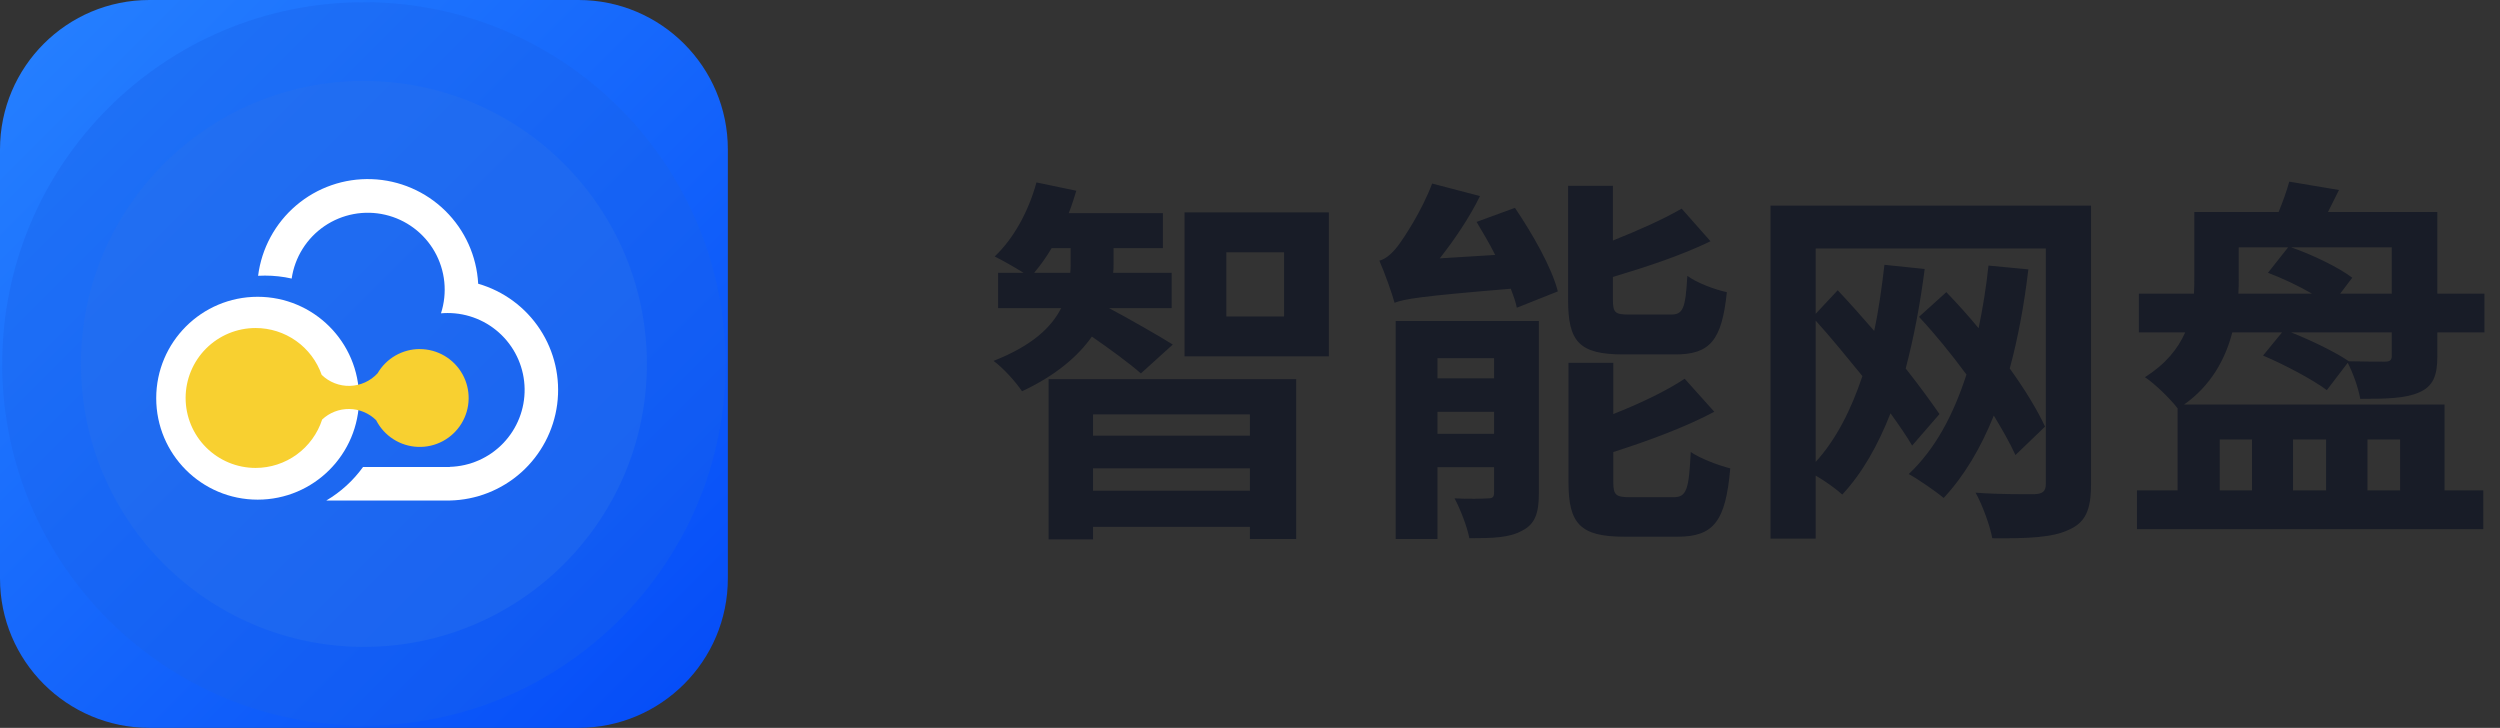 <svg width="158" height="46" viewBox="0 0 158 46" fill="none" xmlns="http://www.w3.org/2000/svg">
<rect x="0" y="0" width="158" height="46" fill="#333333" stroke="none"/>
<g clip-path="url(#clip0_59_1103)">
<path d="M36.557 0H9.443C4.228 0 0 4.228 0 9.443V36.557C0 41.772 4.228 46 9.443 46H36.557C41.772 46 46 41.772 46 36.557V9.443C46 4.228 41.772 0 36.557 0Z" fill="url(#paint0_linear_59_1103)"/>
<path opacity="0.36" d="M23 45.859C35.624 45.859 45.859 35.624 45.859 23C45.859 10.375 35.624 0.141 23 0.141C10.375 0.141 0.141 10.375 0.141 23C0.141 35.624 10.375 45.859 23 45.859Z" fill="#1961EA"/>
<path opacity="0.43" d="M23 40.883C32.877 40.883 40.883 32.877 40.883 23C40.883 13.123 32.877 5.116 23 5.116C13.123 5.116 5.116 13.123 5.116 23C5.116 32.877 13.123 40.883 23 40.883Z" fill="#2971ED"/>
<path d="M16.284 31.578C19.825 31.578 22.695 28.708 22.695 25.167C22.695 21.627 19.825 18.757 16.284 18.757C12.743 18.757 9.873 21.627 9.873 25.167C9.873 28.708 12.743 31.578 16.284 31.578Z" fill="white"/>
<path d="M26.529 22.06C25.989 22.06 25.459 22.202 24.991 22.471C24.523 22.74 24.134 23.127 23.862 23.594C23.639 23.836 23.369 24.031 23.07 24.167C22.77 24.303 22.446 24.378 22.117 24.387C21.788 24.397 21.461 24.34 21.154 24.22C20.847 24.101 20.568 23.921 20.331 23.692C20.028 22.826 19.463 22.076 18.714 21.545C17.965 21.015 17.07 20.73 16.153 20.731C14.98 20.731 13.855 21.197 13.026 22.026C12.197 22.855 11.731 23.98 11.731 25.152C11.732 26.325 12.197 27.449 13.027 28.278C13.856 29.107 14.98 29.573 16.153 29.573C17.087 29.573 17.998 29.277 18.753 28.727C19.509 28.177 20.072 27.402 20.36 26.514C20.824 26.079 21.438 25.84 22.074 25.848C22.71 25.856 23.319 26.11 23.772 26.556C24.021 27.046 24.397 27.461 24.86 27.757C25.322 28.054 25.856 28.221 26.405 28.243C26.954 28.265 27.5 28.14 27.984 27.881C28.469 27.622 28.876 27.238 29.163 26.769C29.451 26.3 29.608 25.764 29.618 25.214C29.629 24.664 29.493 24.122 29.224 23.642C28.955 23.163 28.564 22.764 28.089 22.486C27.615 22.208 27.075 22.062 26.525 22.062L26.529 22.06Z" fill="#F8D030"/>
<path d="M30.221 17.931C30.128 16.188 29.386 14.544 28.141 13.321C26.896 12.098 25.239 11.385 23.495 11.322C21.752 11.259 20.047 11.851 18.718 12.982C17.389 14.112 16.531 15.699 16.312 17.43C16.456 17.422 16.601 17.418 16.746 17.418C17.314 17.418 17.88 17.48 18.434 17.605C18.531 16.939 18.765 16.301 19.122 15.731C19.478 15.161 19.949 14.67 20.505 14.291C21.061 13.912 21.689 13.653 22.35 13.529C23.011 13.405 23.691 13.42 24.346 13.573C25.001 13.725 25.617 14.012 26.156 14.415C26.695 14.818 27.144 15.329 27.475 15.914C27.806 16.499 28.012 17.147 28.08 17.816C28.148 18.485 28.076 19.162 27.87 19.802C28.007 19.79 28.147 19.783 28.287 19.783C29.566 19.781 30.794 20.283 31.705 21.18C32.616 22.077 33.138 23.296 33.156 24.575C33.175 25.853 32.689 27.087 31.804 28.01C30.919 28.933 29.706 29.47 28.428 29.505V29.515H22.944C22.325 30.373 21.534 31.094 20.623 31.632H28.428C30.099 31.598 31.703 30.966 32.948 29.851C34.193 28.735 34.997 27.21 35.214 25.553C35.431 23.895 35.046 22.215 34.13 20.817C33.214 19.419 31.827 18.395 30.221 17.932V17.931Z" fill="white"/>
</g>
<path d="M65.36 17.24H67.64C67.664 17.048 67.664 16.88 67.664 16.712V15.68H66.464C66.128 16.256 65.744 16.784 65.36 17.24ZM74.12 21.776L72.104 23.6C71.432 23 70.088 22.016 69.008 21.272C68.144 22.496 66.752 23.72 64.592 24.728C64.208 24.152 63.416 23.264 62.792 22.808C65.24 21.848 66.464 20.672 67.064 19.472H63.08V17.24H64.688C64.112 16.88 63.344 16.448 62.864 16.208C64.088 15.056 65.024 13.304 65.504 11.528L68.024 12.056C67.88 12.512 67.736 12.992 67.544 13.472H73.496V15.68H70.376V16.76C70.376 16.928 70.376 17.072 70.352 17.24H74.048V19.472H70.088C71.096 20 73.496 21.368 74.12 21.776ZM78.992 26.192H69.08V27.536H78.992V26.192ZM69.08 31.016H78.992V29.6H69.08V31.016ZM66.272 34.088V23.96H81.92V34.064H78.992V33.296H69.08V34.088H66.272ZM81.152 20V15.944H77.504V20H81.152ZM74.864 13.424H83.984V22.52H74.864V13.424ZM90.848 27.416H94.424V26.024H90.848V27.416ZM94.424 22.64H90.848V23.912H94.424V22.64ZM97.256 20.288V31.184C97.256 32.432 97.016 33.128 96.2 33.536C95.408 33.992 94.28 34.016 92.864 34.016C92.72 33.272 92.288 32.168 91.928 31.496C92.792 31.544 93.728 31.52 94.04 31.496C94.328 31.496 94.424 31.424 94.424 31.136V29.528H90.848V34.064H88.208V20.288H97.256ZM93.32 14.024L95.744 13.136C96.848 14.768 98.072 16.904 98.456 18.416L95.864 19.448C95.792 19.088 95.648 18.68 95.48 18.248C89.696 18.728 88.76 18.896 88.136 19.136C87.992 18.584 87.512 17.24 87.176 16.472C87.56 16.376 87.944 16.064 88.352 15.536C88.712 15.056 89.84 13.376 90.512 11.6L93.536 12.392C92.864 13.76 91.904 15.176 90.992 16.328L94.496 16.112C94.136 15.392 93.704 14.672 93.32 14.024ZM105.872 22.4H102.584C99.8 22.4 99.104 21.584 99.104 18.968V11.744H101.936V15.2C103.568 14.552 105.176 13.832 106.28 13.184L108.104 15.248C106.28 16.136 104.024 16.88 101.936 17.504V18.92C101.936 19.784 102.08 19.88 102.992 19.88H105.584C106.376 19.88 106.52 19.52 106.64 17.432C107.216 17.864 108.344 18.296 109.136 18.464C108.824 21.536 108.056 22.4 105.872 22.4ZM103.064 31.424H105.752C106.592 31.424 106.736 30.968 106.856 28.568C107.456 28.976 108.584 29.408 109.352 29.6C109.064 32.96 108.296 33.92 106.016 33.92H102.656C99.848 33.92 99.128 33.08 99.128 30.464V22.928H101.96V26.168C103.664 25.496 105.32 24.704 106.472 23.936L108.344 26.024C106.496 27.008 104.144 27.872 101.96 28.568V30.464C101.96 31.304 102.128 31.424 103.064 31.424ZM129.248 26.96L127.376 28.76C127.04 28.016 126.56 27.176 126.008 26.264C125.192 28.304 124.136 30.08 122.84 31.472C122.36 31.064 121.208 30.272 120.632 29.96C122.288 28.4 123.44 26.264 124.28 23.672C123.344 22.4 122.312 21.128 121.28 20.024L123.008 18.464C123.68 19.16 124.376 19.928 125.048 20.744C125.312 19.472 125.528 18.152 125.672 16.784L128.192 17.024C127.928 19.256 127.544 21.344 127.016 23.288C127.952 24.584 128.744 25.88 129.248 26.96ZM114.752 20.264V29.192C116.024 27.8 116.984 25.928 117.704 23.768C116.72 22.568 115.712 21.32 114.752 20.264ZM132.152 12.992V30.632C132.152 32.24 131.792 33.032 130.736 33.488C129.728 33.968 128.192 34.04 125.912 34.016C125.768 33.224 125.288 31.904 124.856 31.136C126.368 31.256 128.12 31.232 128.6 31.232C129.104 31.208 129.296 31.04 129.296 30.584V15.704H114.752V19.832L116.144 18.344C116.888 19.136 117.68 20.024 118.448 20.912C118.736 19.592 118.928 18.176 119.096 16.736L121.64 17C121.352 19.256 120.944 21.368 120.44 23.288C121.28 24.344 122.024 25.376 122.576 26.168L120.848 28.16C120.512 27.584 120.032 26.888 119.48 26.12C118.688 28.136 117.704 29.888 116.432 31.256C116.096 30.944 115.376 30.416 114.752 30.056V34.04H111.896V12.992H132.152ZM141.488 15.632V17.6C141.488 17.912 141.488 18.224 141.464 18.56H146.12C145.256 18.056 144.224 17.576 143.336 17.24L144.608 15.632H141.488ZM151.16 18.56V15.632H144.8C146.12 16.088 147.776 16.88 148.664 17.552L147.896 18.56H151.16ZM151.16 22.496V21.008H144.8C146.072 21.512 147.608 22.256 148.448 22.832C149.384 22.856 150.416 22.856 150.728 22.856C151.04 22.856 151.16 22.76 151.16 22.496ZM142.328 27.776H140.288V30.992H142.328V27.776ZM147.008 27.776H144.92V30.992H147.008V27.776ZM151.688 27.776H149.624V30.992H151.688V27.776ZM148.376 22.928L147.056 24.656C146.192 24.008 144.392 23.048 143.024 22.472L144.224 21.008H141.08C140.648 22.688 139.736 24.368 138.032 25.568H154.496V30.992H156.944V33.44H135.056V30.992H137.624V25.808C137.192 25.232 136.16 24.224 135.56 23.84C136.88 23 137.648 22.04 138.104 21.008H135.176V18.56H138.656C138.68 18.2 138.68 17.864 138.68 17.528V13.4H144.008C144.272 12.752 144.536 12.032 144.68 11.48L147.824 12.008C147.584 12.488 147.344 12.968 147.128 13.4H154.04V18.56H157.016V21.008H154.04V22.52C154.04 23.744 153.776 24.416 152.888 24.8C152.024 25.184 150.8 25.208 149.168 25.208C149.048 24.512 148.712 23.576 148.376 22.928Z" fill="#181C27"/>
<defs>
<linearGradient id="paint0_linear_59_1103" x1="2.766" y1="2.766" x2="43.234" y2="43.234" gradientUnits="userSpaceOnUse">
<stop stop-color="#247EFF"/>
<stop offset="1" stop-color="#064EF8"/>
</linearGradient>
<clipPath id="clip0_59_1103">
<rect width="46" height="46" fill="white"/>
</clipPath>
</defs>
</svg>
